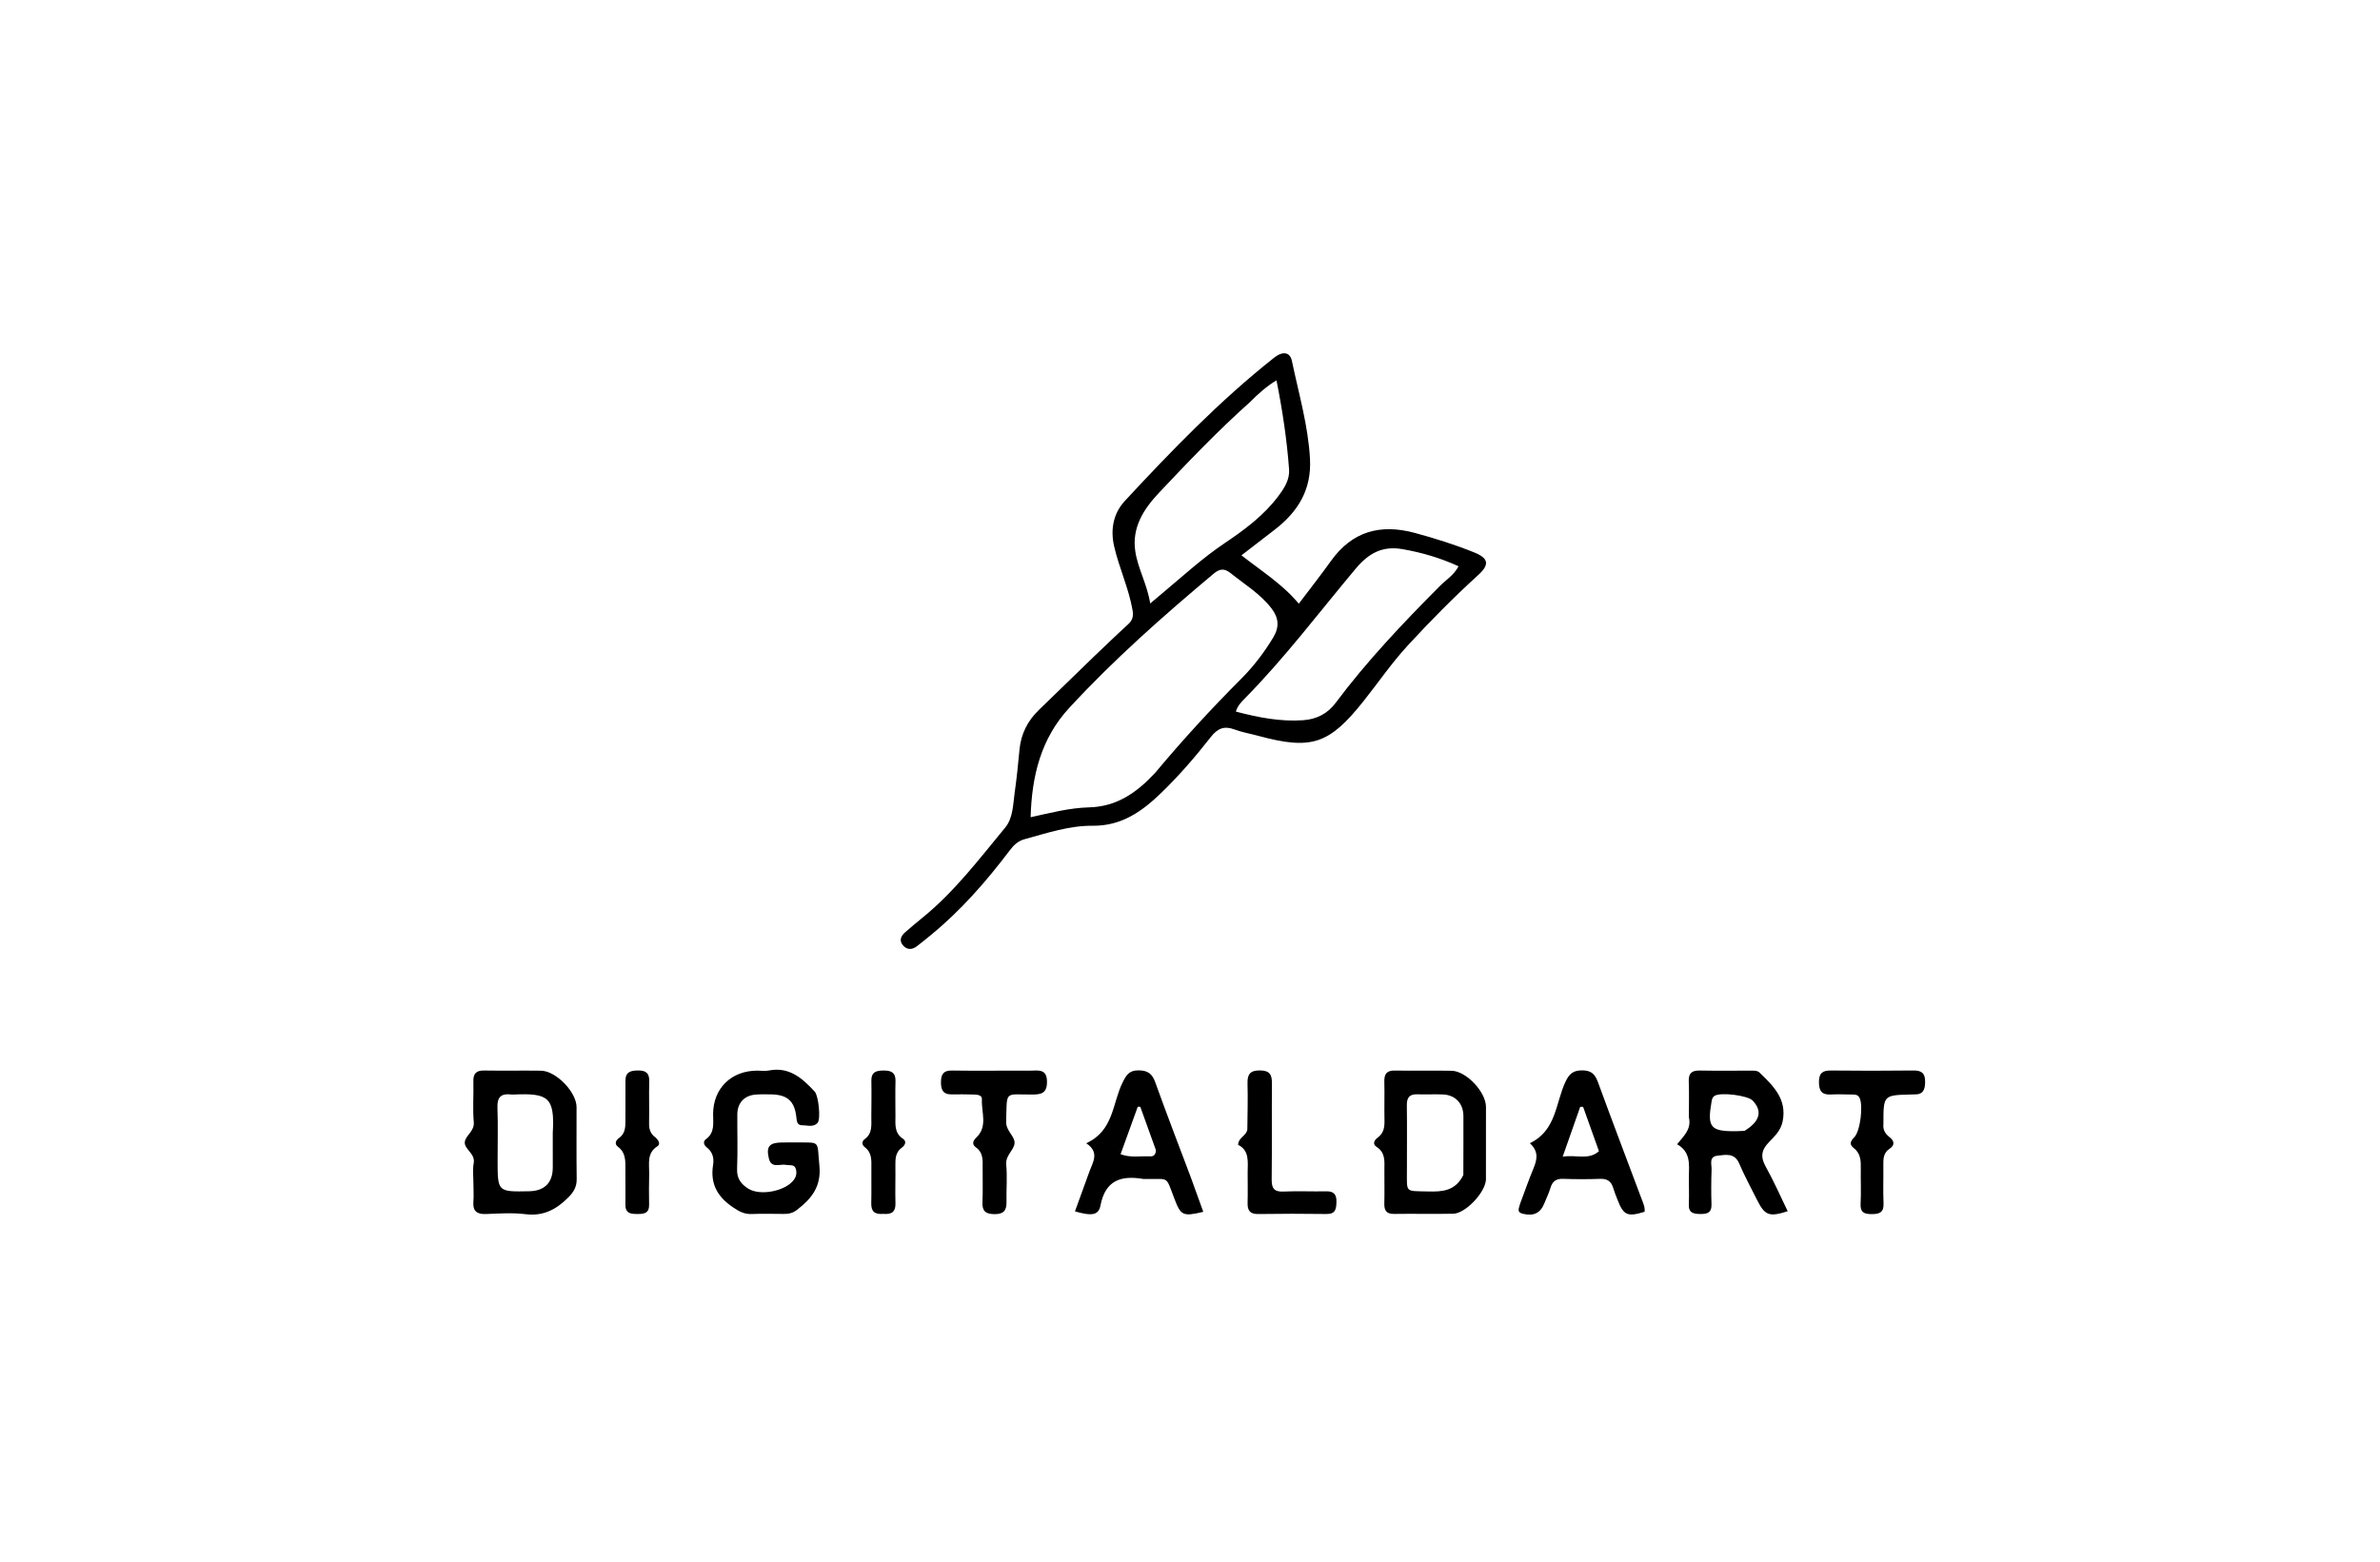 <svg version="1.1" id="Layer_1" xmlns="http://www.w3.org/2000/svg" xmlns:xlink="http://www.w3.org/1999/xlink" x="0px" y="0px"
	 width="100%" viewBox="0 0 1024 672" enable-background="new 0 0 1024 672" xml:space="preserve">
<path fill="#000000" opacity="1" stroke="none" 
	d="
M470.598,282.596 
	C475.687,277.767 480.465,273.118 485.393,268.635 
	C487.354,266.851 487.73,265.1 487.267,262.465 
	C485.616,253.054 481.497,244.39 479.368,235.134 
	C477.673,227.765 479.033,220.862 484.017,215.496 
	C504.201,193.76 524.808,172.425 548.141,153.96 
	C551.928,150.964 555.049,151.44 555.865,155.38 
	C558.76,169.366 562.86,183.102 563.628,197.533 
	C564.331,210.729 558.451,220.198 548.526,227.872 
	C543.931,231.426 539.326,234.967 534.134,238.968 
	C542.76,245.728 551.768,251.343 558.81,259.778 
	C563.673,253.337 568.294,247.485 572.623,241.424 
	C581.757,228.637 593.866,225.318 608.677,229.31 
	C617.377,231.654 625.936,234.353 634.282,237.718 
	C640.479,240.217 640.978,242.924 636.019,247.433 
	C625.409,257.079 615.358,267.271 605.645,277.818 
	C598.738,285.319 593.006,293.729 586.683,301.678 
	C571.863,320.306 564.312,322.86 541.239,316.607 
	C537.865,315.692 534.372,315.111 531.116,313.891 
	C526.678,312.228 523.833,313.465 520.938,317.166 
	C514.374,325.561 507.407,333.645 499.732,341.085 
	C491.438,349.126 482.605,355.453 470.127,355.334 
	C460.102,355.239 450.467,358.479 440.828,361.121 
	C438.038,361.885 436.225,363.586 434.578,365.763 
	C424.399,379.221 413.375,391.897 400.23,402.591 
	C398.292,404.168 396.383,405.785 394.374,407.267 
	C392.369,408.746 390.23,408.775 388.549,406.842 
	C386.743,404.767 387.583,402.793 389.423,401.189 
	C391.935,399 394.488,396.857 397.072,394.755 
	C410.763,383.62 421.338,369.602 432.471,356.14 
	C435.926,351.963 435.842,346.13 436.592,340.886 
	C437.463,334.804 438.06,328.679 438.641,322.56 
	C439.285,315.779 442.15,310.159 447.02,305.462 
	C454.815,297.943 462.572,290.385 470.598,282.596 
M497.03,332.539 
	C508.767,318.489 521.115,305.008 534.065,292.056 
	C539.352,286.769 543.898,280.798 547.795,274.339 
	C550.47,269.904 550.254,265.985 547.148,261.912 
	C542.306,255.566 535.562,251.502 529.471,246.629 
	C526.677,244.394 524.681,244.762 522.131,246.9 
	C500.449,265.077 479.272,283.771 460.05,304.609 
	C447.81,317.878 443.937,333.905 443.428,351.667 
	C451.867,349.816 460.134,347.637 468.559,347.422 
	C480.388,347.12 488.96,341.232 497.03,332.539 
M537.653,173.155 
	C523.997,185.385 511.324,198.601 498.766,211.93 
	C492.051,219.059 486.882,227.018 488.478,237.351 
	C489.631,244.813 493.6,251.499 494.879,259.696 
	C497.14,257.78 498.639,256.488 500.16,255.223 
	C508.964,247.895 517.364,240.133 526.954,233.698 
	C535.482,227.975 543.851,221.778 550.114,213.343 
	C552.633,209.952 554.951,206.325 554.629,201.968 
	C553.69,189.245 551.804,176.644 549.21,163.672 
	C544.818,166.326 541.424,169.41 537.653,173.155 
M619.584,252.093 
	C622.222,249.466 625.571,247.478 627.537,243.672 
	C619.583,240.031 611.667,237.755 603.463,236.311 
	C594.865,234.796 588.936,237.964 583.259,244.741 
	C567.59,263.446 552.875,282.989 535.71,300.426 
	C534.159,302.001 532.48,303.65 531.734,306.211 
	C541.436,308.749 550.817,310.585 560.582,309.93 
	C566.464,309.536 571.183,307.108 574.65,302.472 
	C588.04,284.569 603.358,268.395 619.584,252.093 
z"/>
<path fill="#000000" opacity="1" stroke="none" 
	d="
M203.709,509.996 
	C203.707,506.511 203.273,503.437 203.809,500.544 
	C204.59,496.328 199.654,494.548 199.982,491.432 
	C200.285,488.555 204.205,486.85 203.842,482.819 
	C203.322,477.046 203.828,471.188 203.669,465.373 
	C203.575,461.952 204.887,460.603 208.335,460.663 
	C216.48,460.805 224.631,460.625 232.777,460.738 
	C239.234,460.829 248.05,469.956 248.066,476.411 
	C248.09,486.719 247.978,497.03 248.122,507.337 
	C248.168,510.63 246.88,512.881 244.627,515.161 
	C239.48,520.369 233.879,523.437 226.143,522.488 
	C220.574,521.805 214.845,522.174 209.202,522.416 
	C205.124,522.59 203.317,521.126 203.681,516.971 
	C203.869,514.826 203.711,512.651 203.709,509.996 
M237.828,487.524 
	C238.751,472.165 235.833,470.38 221.386,470.98 
	C220.888,471.001 220.381,471.032 219.89,470.971 
	C215.645,470.448 213.87,472.097 214.029,476.565 
	C214.301,484.209 214.092,491.869 214.099,499.522 
	C214.112,512.885 214.117,512.885 227.717,512.615 
	C234.256,512.485 237.802,508.951 237.83,502.493 
	C237.851,497.834 237.83,493.176 237.828,487.524 
z"/>
<path fill="#000000" opacity="1" stroke="none" 
	d="
M341.989,491.607 
	C353.401,491.742 351.419,490.391 352.541,501.543 
	C353.455,510.626 349.145,515.807 342.86,520.662 
	C341.142,521.99 339.359,522.394 337.301,522.375 
	C332.638,522.332 327.969,522.235 323.312,522.41 
	C320.099,522.532 317.798,521.185 315.198,519.412 
	C308.626,514.931 305.507,509.268 306.806,501.273 
	C307.281,498.352 306.621,495.68 304.056,493.708 
	C302.878,492.802 302.337,491.212 303.659,490.266 
	C307.676,487.392 306.796,483.265 306.814,479.354 
	C306.865,468.349 314.604,460.726 325.795,460.713 
	C327.46,460.711 329.18,460.981 330.783,460.663 
	C339.595,458.915 345.192,464.026 350.532,469.727 
	C352.155,471.46 353.204,481.437 351.809,483.11 
	C350.031,485.242 347.481,484.204 345.239,484.234 
	C342.927,484.265 342.828,482.546 342.638,480.785 
	C341.88,473.763 338.728,470.99 331.563,470.93 
	C329.398,470.912 327.222,470.84 325.07,471.02 
	C320.219,471.425 317.267,474.626 317.235,479.514 
	C317.183,487.342 317.451,495.18 317.133,502.996 
	C316.964,507.137 318.875,509.585 322.001,511.528 
	C327.147,514.725 337.946,512.551 341.514,507.755 
	C342.618,506.27 342.892,504.697 342.421,503.049 
	C341.795,500.858 339.79,501.588 338.241,501.265 
	C335.634,500.721 331.865,502.996 330.805,498.514 
	C329.576,493.323 330.988,491.686 336.5,491.619 
	C338.166,491.598 339.832,491.609 341.989,491.607 
z"/>
<path fill="#000000" opacity="1" stroke="none" 
	d="
M639.329,507.704 
	C638.923,513.387 630.402,522.185 625.27,522.288 
	C616.79,522.457 608.303,522.244 599.821,522.371 
	C596.444,522.421 595.527,520.833 595.607,517.787 
	C595.734,512.967 595.607,508.14 595.638,503.316 
	C595.662,499.665 596.111,496.013 592.301,493.538 
	C590.351,492.272 591.3,490.58 592.814,489.475 
	C595.439,487.558 595.742,484.923 595.674,481.958 
	C595.549,476.471 595.756,470.977 595.608,465.492 
	C595.519,462.185 596.59,460.613 600.149,460.679 
	C608.297,460.832 616.452,460.601 624.599,460.771 
	C630.908,460.904 639.335,469.955 639.34,476.302 
	C639.35,486.616 639.335,496.929 639.329,507.704 
M629.601,505.645 
	C629.617,497.178 629.667,488.71 629.634,480.242 
	C629.613,474.852 626.177,471.189 620.838,470.962 
	C617.192,470.806 613.53,471.037 609.882,470.901 
	C606.415,470.771 605.245,472.311 605.296,475.692 
	C605.435,484.988 605.304,494.287 605.331,503.586 
	C605.359,513.426 604.344,512.453 614.482,512.705 
	C620.554,512.856 626.152,512.558 629.601,505.645 
z"/>
<path fill="#000000" opacity="1" stroke="none" 
	d="
M726.641,480.739 
	C726.643,475.278 726.789,470.276 726.597,465.288 
	C726.461,461.753 727.971,460.606 731.333,460.67 
	C738.658,460.809 745.987,460.706 753.314,460.721 
	C754.639,460.724 756.073,460.595 757.111,461.604 
	C763,467.33 768.894,472.954 766.993,482.517 
	C766.205,486.483 763.53,488.968 761.078,491.503 
	C757.792,494.9 757.381,497.871 759.709,502.033 
	C763.17,508.22 766.017,514.751 769.163,521.213 
	C761.176,523.771 759.35,523.051 755.99,516.374 
	C753.37,511.17 750.593,506.028 748.296,500.682 
	C746.271,495.967 742.443,496.934 738.96,497.312 
	C735.132,497.728 736.498,501.073 736.415,503.304 
	C736.231,508.294 736.219,513.298 736.372,518.288 
	C736.479,521.773 734.656,522.423 731.702,522.404 
	C728.692,522.385 726.439,522.054 726.623,518.167 
	C726.811,514.18 726.588,510.175 726.655,506.18 
	C726.742,501.011 727.444,495.687 721.568,492.392 
	C724.45,488.791 727.855,485.913 726.641,480.739 
M750.577,486.628 
	C757.223,482.557 758.407,478.229 754.133,473.63 
	C752.03,471.366 740.308,469.905 737.701,471.553 
	C736.747,472.156 736.577,473.07 736.402,474.07 
	C734.473,485.077 735.923,486.866 746.762,486.779 
	C747.755,486.771 748.748,486.739 750.577,486.628 
z"/>
<path fill="#000000" opacity="1" stroke="none" 
	d="
M653.985,518.104 
	C655.988,512.752 657.731,507.719 659.77,502.81 
	C661.32,499.079 662.187,495.579 658.217,491.936 
	C669.584,486.554 669.245,474.795 673.496,465.614 
	C675.138,462.069 676.849,460.56 680.847,460.595 
	C684.79,460.63 686.309,462.35 687.551,465.748 
	C693.656,482.451 699.995,499.067 706.23,515.722 
	C706.921,517.568 707.826,519.385 707.599,521.447 
	C700.216,523.731 698.531,522.983 695.937,516.269 
	C695.278,514.563 694.584,512.864 694.053,511.118 
	C693.205,508.333 691.511,507.174 688.519,507.279 
	C683.202,507.467 677.868,507.466 672.551,507.273 
	C669.546,507.165 667.938,508.317 667.096,511.145 
	C666.435,513.367 665.385,515.471 664.532,517.637 
	C662.791,522.059 659.865,523.424 655.194,522.304 
	C652.472,521.651 653.502,520.025 653.985,518.104 
M687.955,495.385 
	C685.686,489.032 683.417,482.68 681.148,476.327 
	C680.73,476.308 680.312,476.288 679.894,476.268 
	C677.496,483.096 675.097,489.923 672.353,497.732 
	C678.364,496.798 683.422,499.353 687.955,495.385 
z"/>
<path fill="#000000" opacity="1" stroke="none" 
	d="
M512.379,506.713 
	C514.246,511.855 515.97,516.634 517.714,521.472 
	C508.86,523.579 508.052,523.099 505.206,515.613 
	C501.454,505.742 503.097,507.53 493.324,507.326 
	C492.824,507.316 492.313,507.396 491.827,507.314 
	C482.346,505.71 475.558,507.876 473.488,518.738 
	C472.679,522.981 469.722,523.352 462.506,521.274 
	C464.585,515.533 466.625,509.808 468.732,504.108 
	C470.257,499.982 473.179,495.861 467.351,491.952 
	C479.273,486.539 478.553,474.698 483.013,465.789 
	C484.537,462.744 485.747,460.579 489.792,460.593 
	C493.8,460.607 495.701,461.966 497.043,465.703 
	C501.932,479.315 507.145,492.811 512.379,506.713 
M497.327,494.892 
	C495.091,488.686 492.855,482.48 490.618,476.275 
	C490.254,476.265 489.889,476.256 489.525,476.246 
	C487.087,482.978 484.648,489.71 482.127,496.673 
	C486.498,498.268 490.331,497.447 494.076,497.584 
	C495.495,497.636 497.25,497.842 497.327,494.892 
z"/>
<path fill="#000000" opacity="1" stroke="none" 
	d="
M438.977,460.705 
	C441.137,460.705 442.806,460.785 444.465,460.692 
	C447.97,460.494 450.464,460.775 450.467,465.564 
	C450.47,470.395 448.07,470.969 444.262,470.995 
	C432.032,471.076 433.29,468.938 432.898,482.633 
	C432.782,486.703 436.633,488.856 436.518,491.836 
	C436.401,494.869 432.54,497.069 432.928,501.152 
	C433.43,506.428 432.94,511.792 433.048,517.115 
	C433.121,520.782 431.935,522.509 427.865,522.467 
	C423.93,522.427 422.526,521.065 422.708,517.192 
	C422.941,512.211 422.728,507.21 422.786,502.218 
	C422.823,499.025 422.979,495.927 419.884,493.727 
	C418.159,492.501 418.504,490.978 420.018,489.551 
	C425.133,484.73 422.16,478.599 422.473,473.035 
	C422.574,471.232 420.521,471.027 418.999,470.994 
	C415.838,470.926 412.675,470.868 409.515,470.933 
	C405.667,471.013 404.801,468.851 404.857,465.49 
	C404.912,462.237 405.962,460.619 409.526,460.671 
	C419.175,460.813 428.829,460.71 438.977,460.705 
z"/>
<path fill="#000000" opacity="1" stroke="none" 
	d="
M810.351,483.513 
	C810.026,486.398 811.281,488.015 813.097,489.436 
	C815.126,491.023 815.234,492.853 813.03,494.294 
	C810.357,496.043 810.274,498.563 810.312,501.311 
	C810.389,506.808 810.154,512.316 810.396,517.803 
	C810.573,521.799 808.607,522.45 805.216,522.449 
	C801.906,522.447 800.329,521.61 800.527,517.939 
	C800.797,512.955 800.524,507.945 800.609,502.947 
	C800.667,499.538 800.607,496.319 797.502,493.954 
	C795.589,492.497 796.133,491.046 797.771,489.423 
	C800.42,486.798 801.702,475.658 800.081,472.427 
	C799.306,470.884 797.955,471.014 796.657,470.991 
	C793.659,470.938 790.653,470.841 787.661,470.984 
	C783.665,471.175 782.585,469.251 782.61,465.506 
	C782.635,461.721 784.196,460.623 787.733,460.66 
	C799.561,460.785 811.393,460.793 823.221,460.649 
	C826.836,460.605 828.318,461.844 828.29,465.552 
	C828.265,468.958 827.395,471.085 823.588,470.946 
	C823.09,470.928 822.589,470.966 822.089,470.979 
	C810.335,471.277 810.335,471.277 810.351,483.513 
z"/>
<path fill="#000000" opacity="1" stroke="none" 
	d="
M536.667,486.06 
	C536.752,479.169 536.93,472.68 536.748,466.201 
	C536.635,462.192 537.969,460.566 542.193,460.622 
	C546.29,460.676 547.279,462.473 547.251,466.122 
	C547.144,479.923 547.311,493.727 547.146,507.528 
	C547.1,511.357 548.204,512.932 552.251,512.745 
	C558.39,512.461 564.555,512.778 570.705,512.648 
	C574.052,512.576 575.085,514.206 575.006,517.231 
	C574.931,520.12 574.678,522.463 570.758,522.404 
	C560.949,522.259 551.135,522.272 541.325,522.417 
	C537.732,522.47 536.688,520.814 536.782,517.557 
	C536.907,513.237 536.783,508.911 536.808,504.587 
	C536.835,499.947 537.64,495.074 532.694,492.635 
	C532.872,489.342 536.174,488.896 536.667,486.06 
z"/>
<path fill="#000000" opacity="1" stroke="none" 
	d="
M282.165,489.591 
	C283.501,490.886 284.208,492.393 282.839,493.267 
	C278.21,496.219 279.381,500.742 279.31,504.938 
	C279.234,509.43 279.169,513.925 279.279,518.414 
	C279.366,521.973 277.272,522.405 274.442,522.402 
	C271.548,522.4 269.038,522.295 269.088,518.385 
	C269.153,513.395 269.047,508.403 269.069,503.411 
	C269.086,499.737 269.355,496.081 265.866,493.463 
	C264.229,492.234 264.982,490.676 266.322,489.715 
	C269.027,487.776 269.106,485.038 269.085,482.141 
	C269.045,476.485 269.158,470.827 269.103,465.171 
	C269.066,461.273 271.29,460.646 274.601,460.644 
	C277.997,460.642 279.422,461.839 279.332,465.314 
	C279.178,471.3 279.391,477.295 279.271,483.282 
	C279.22,485.802 279.755,487.87 282.165,489.591 
z"/>
<path fill="#000000" opacity="1" stroke="none" 
	d="
M380.027,522.352 
	C376.085,522.713 374.778,521.052 374.864,517.68 
	C374.991,512.689 374.862,507.692 374.91,502.698 
	C374.943,499.35 375.201,496.015 372.055,493.629 
	C370.774,492.657 370.724,491.141 372.013,490.208 
	C375.467,487.706 374.868,484.113 374.886,480.657 
	C374.913,475.497 375.017,470.334 374.906,465.176 
	C374.82,461.182 377.085,460.64 380.372,460.666 
	C383.617,460.691 385.389,461.624 385.288,465.211 
	C385.147,470.201 385.272,475.199 385.268,480.193 
	C385.265,483.825 384.725,487.528 388.507,490.036 
	C390.178,491.144 389.429,492.829 388.084,493.786 
	C385.192,495.845 385.206,498.752 385.246,501.815 
	C385.317,507.141 385.124,512.472 385.27,517.795 
	C385.366,521.29 383.86,522.692 380.027,522.352 
z"/>
</svg>